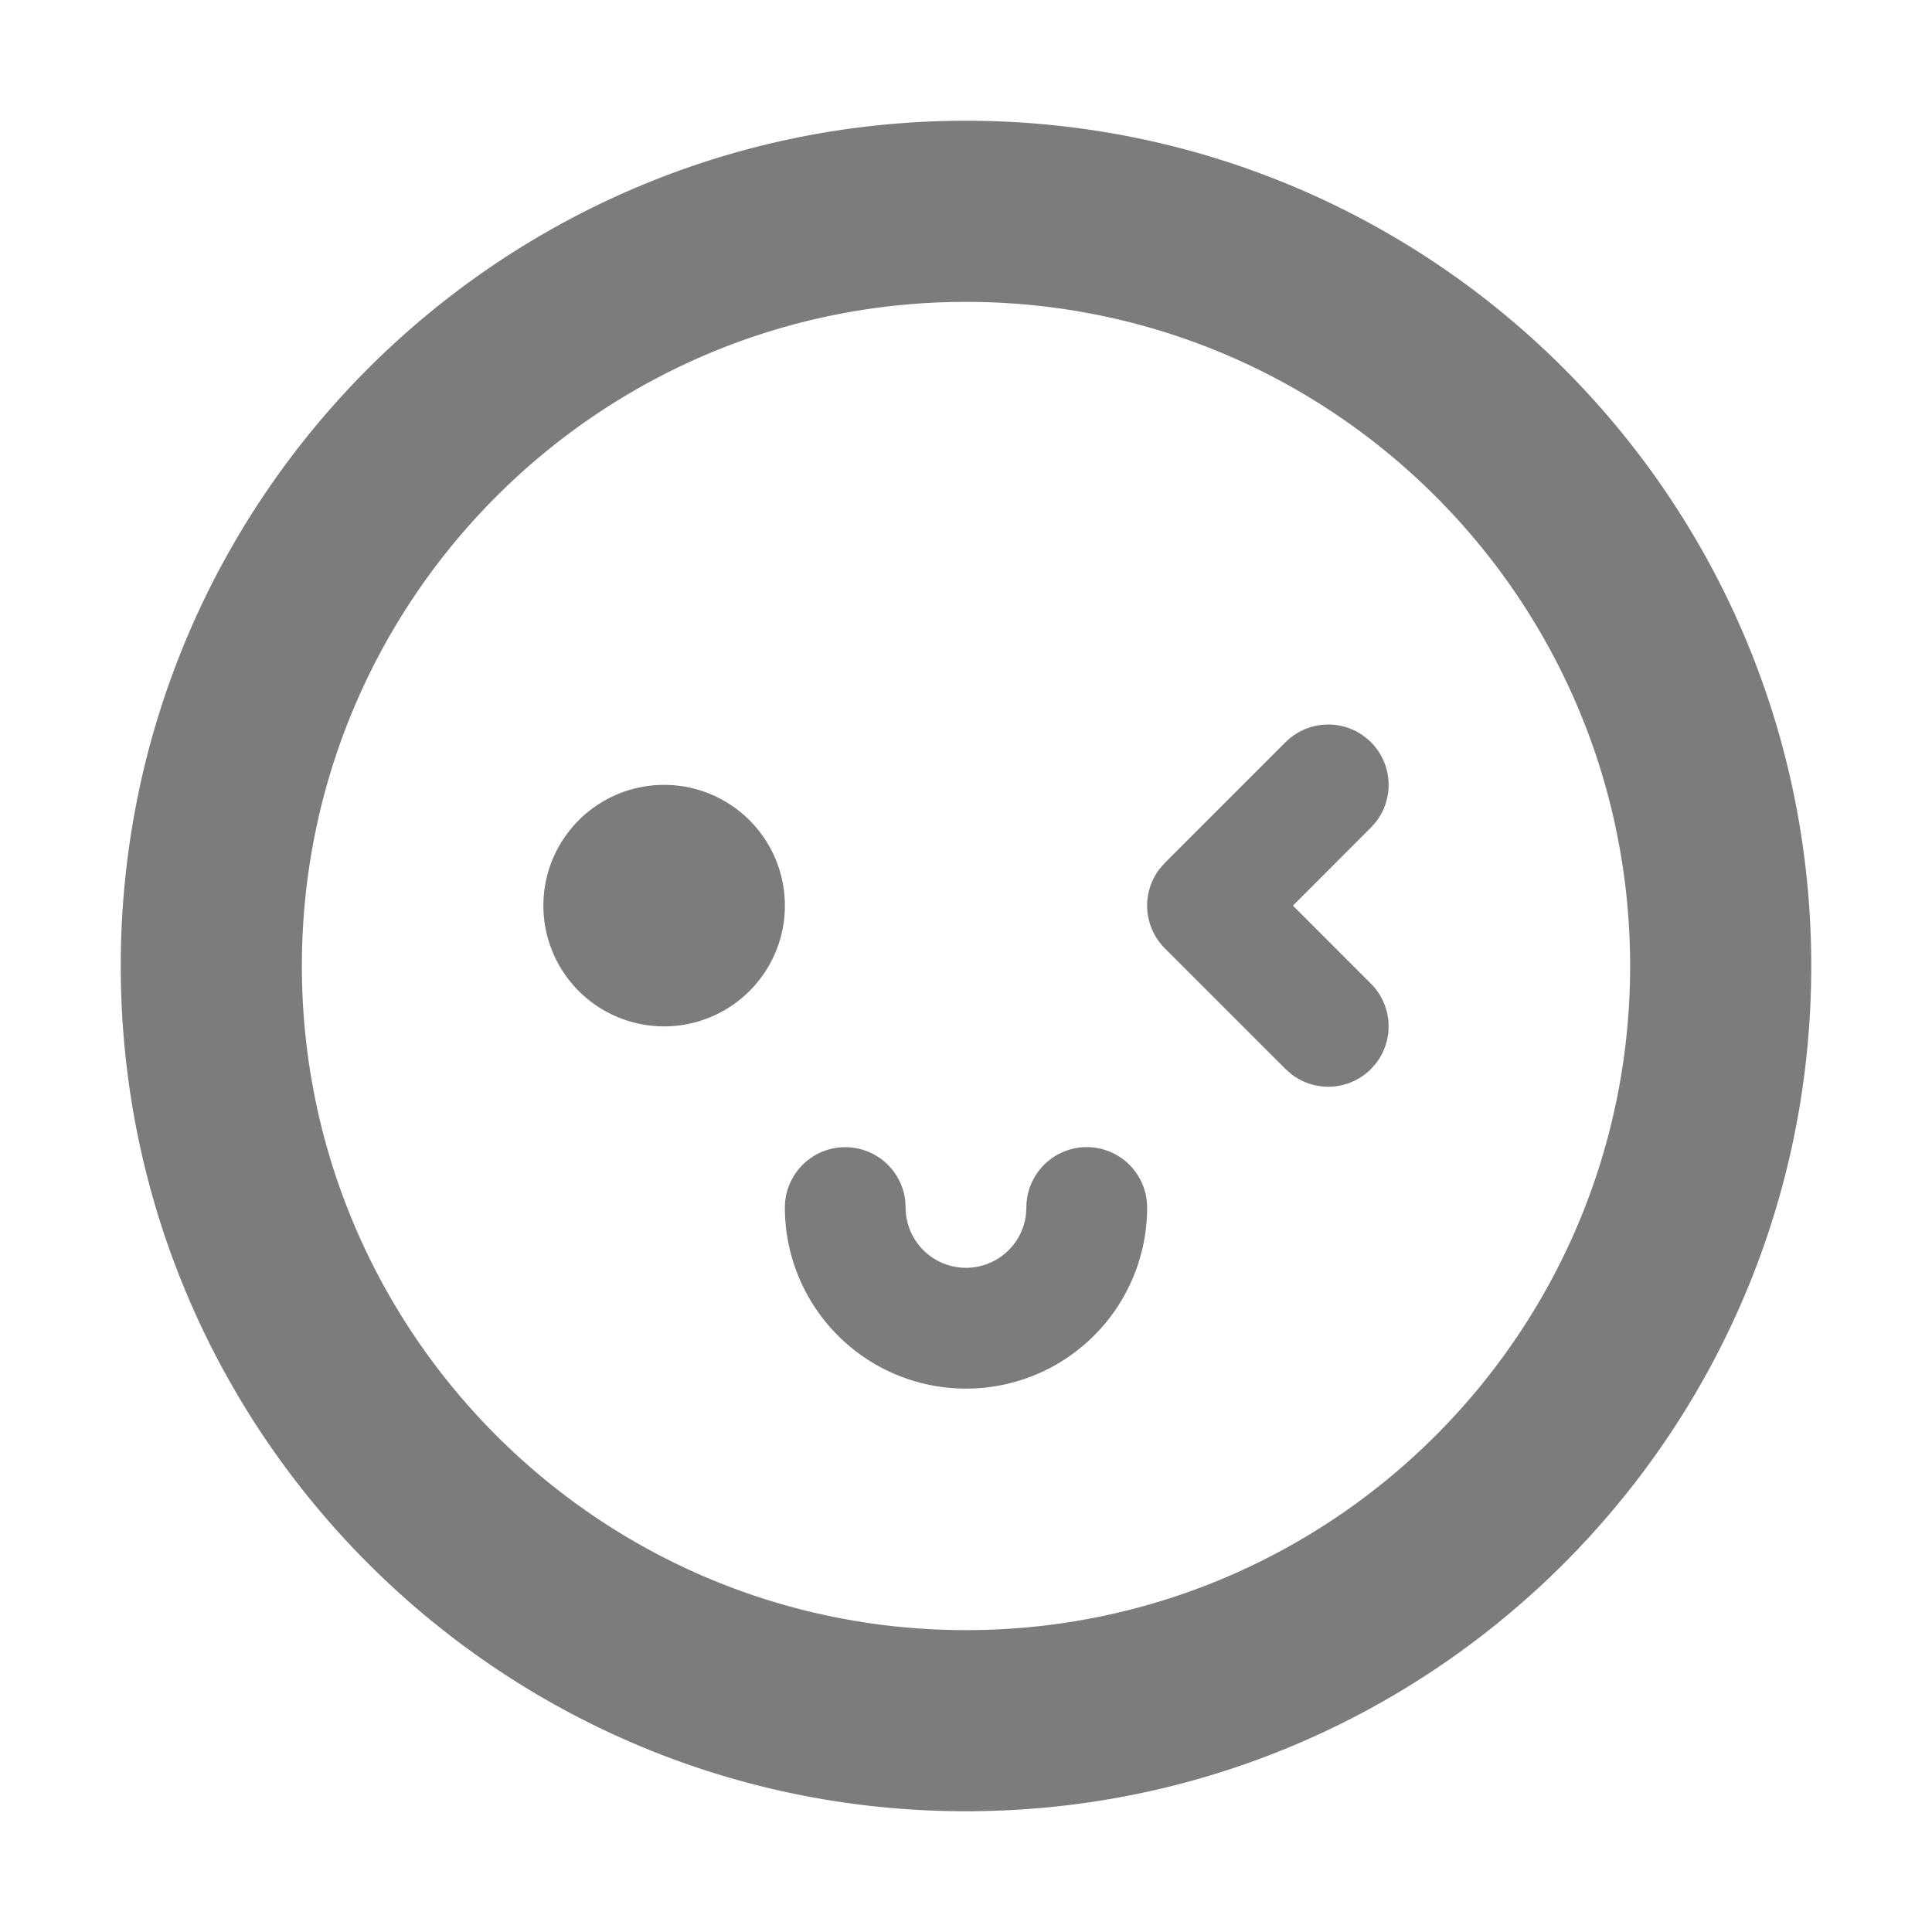 <svg xmlns="http://www.w3.org/2000/svg" width="32" height="32" viewBox="0 0 32 32" class="n-fx0"><path d="M16 2c7.732 0 14 6.268 14 14s-6.268 14-14 14S2 23.732 2 16 8.268 2 16 2zm0 3C9.925 5 5 9.925 5 16s4.925 11 11 11 11-4.925 11-11S22.075 5 16 5zm2 14a1 1 0 011 1 3 3 0 01-6 0 1 1 0 011.993-.117L15 20a1 1 0 001.993.117L17 20a1 1 0 011-1zm4.707-6.707a1 1 0 01.083 1.32l-.083.094L21.415 15l1.292 1.293a1 1 0 01.083 1.32l-.083.094a1 1 0 01-1.32.083l-.094-.083-2-2a1 1 0 01-.083-1.32l.083-.094 2-2a1 1 0 011.414 0zM11 13a2 2 0 110 4 2 2 0 010-4z" fill="#7c7c7c" fill-rule="nonzero"></path></svg>